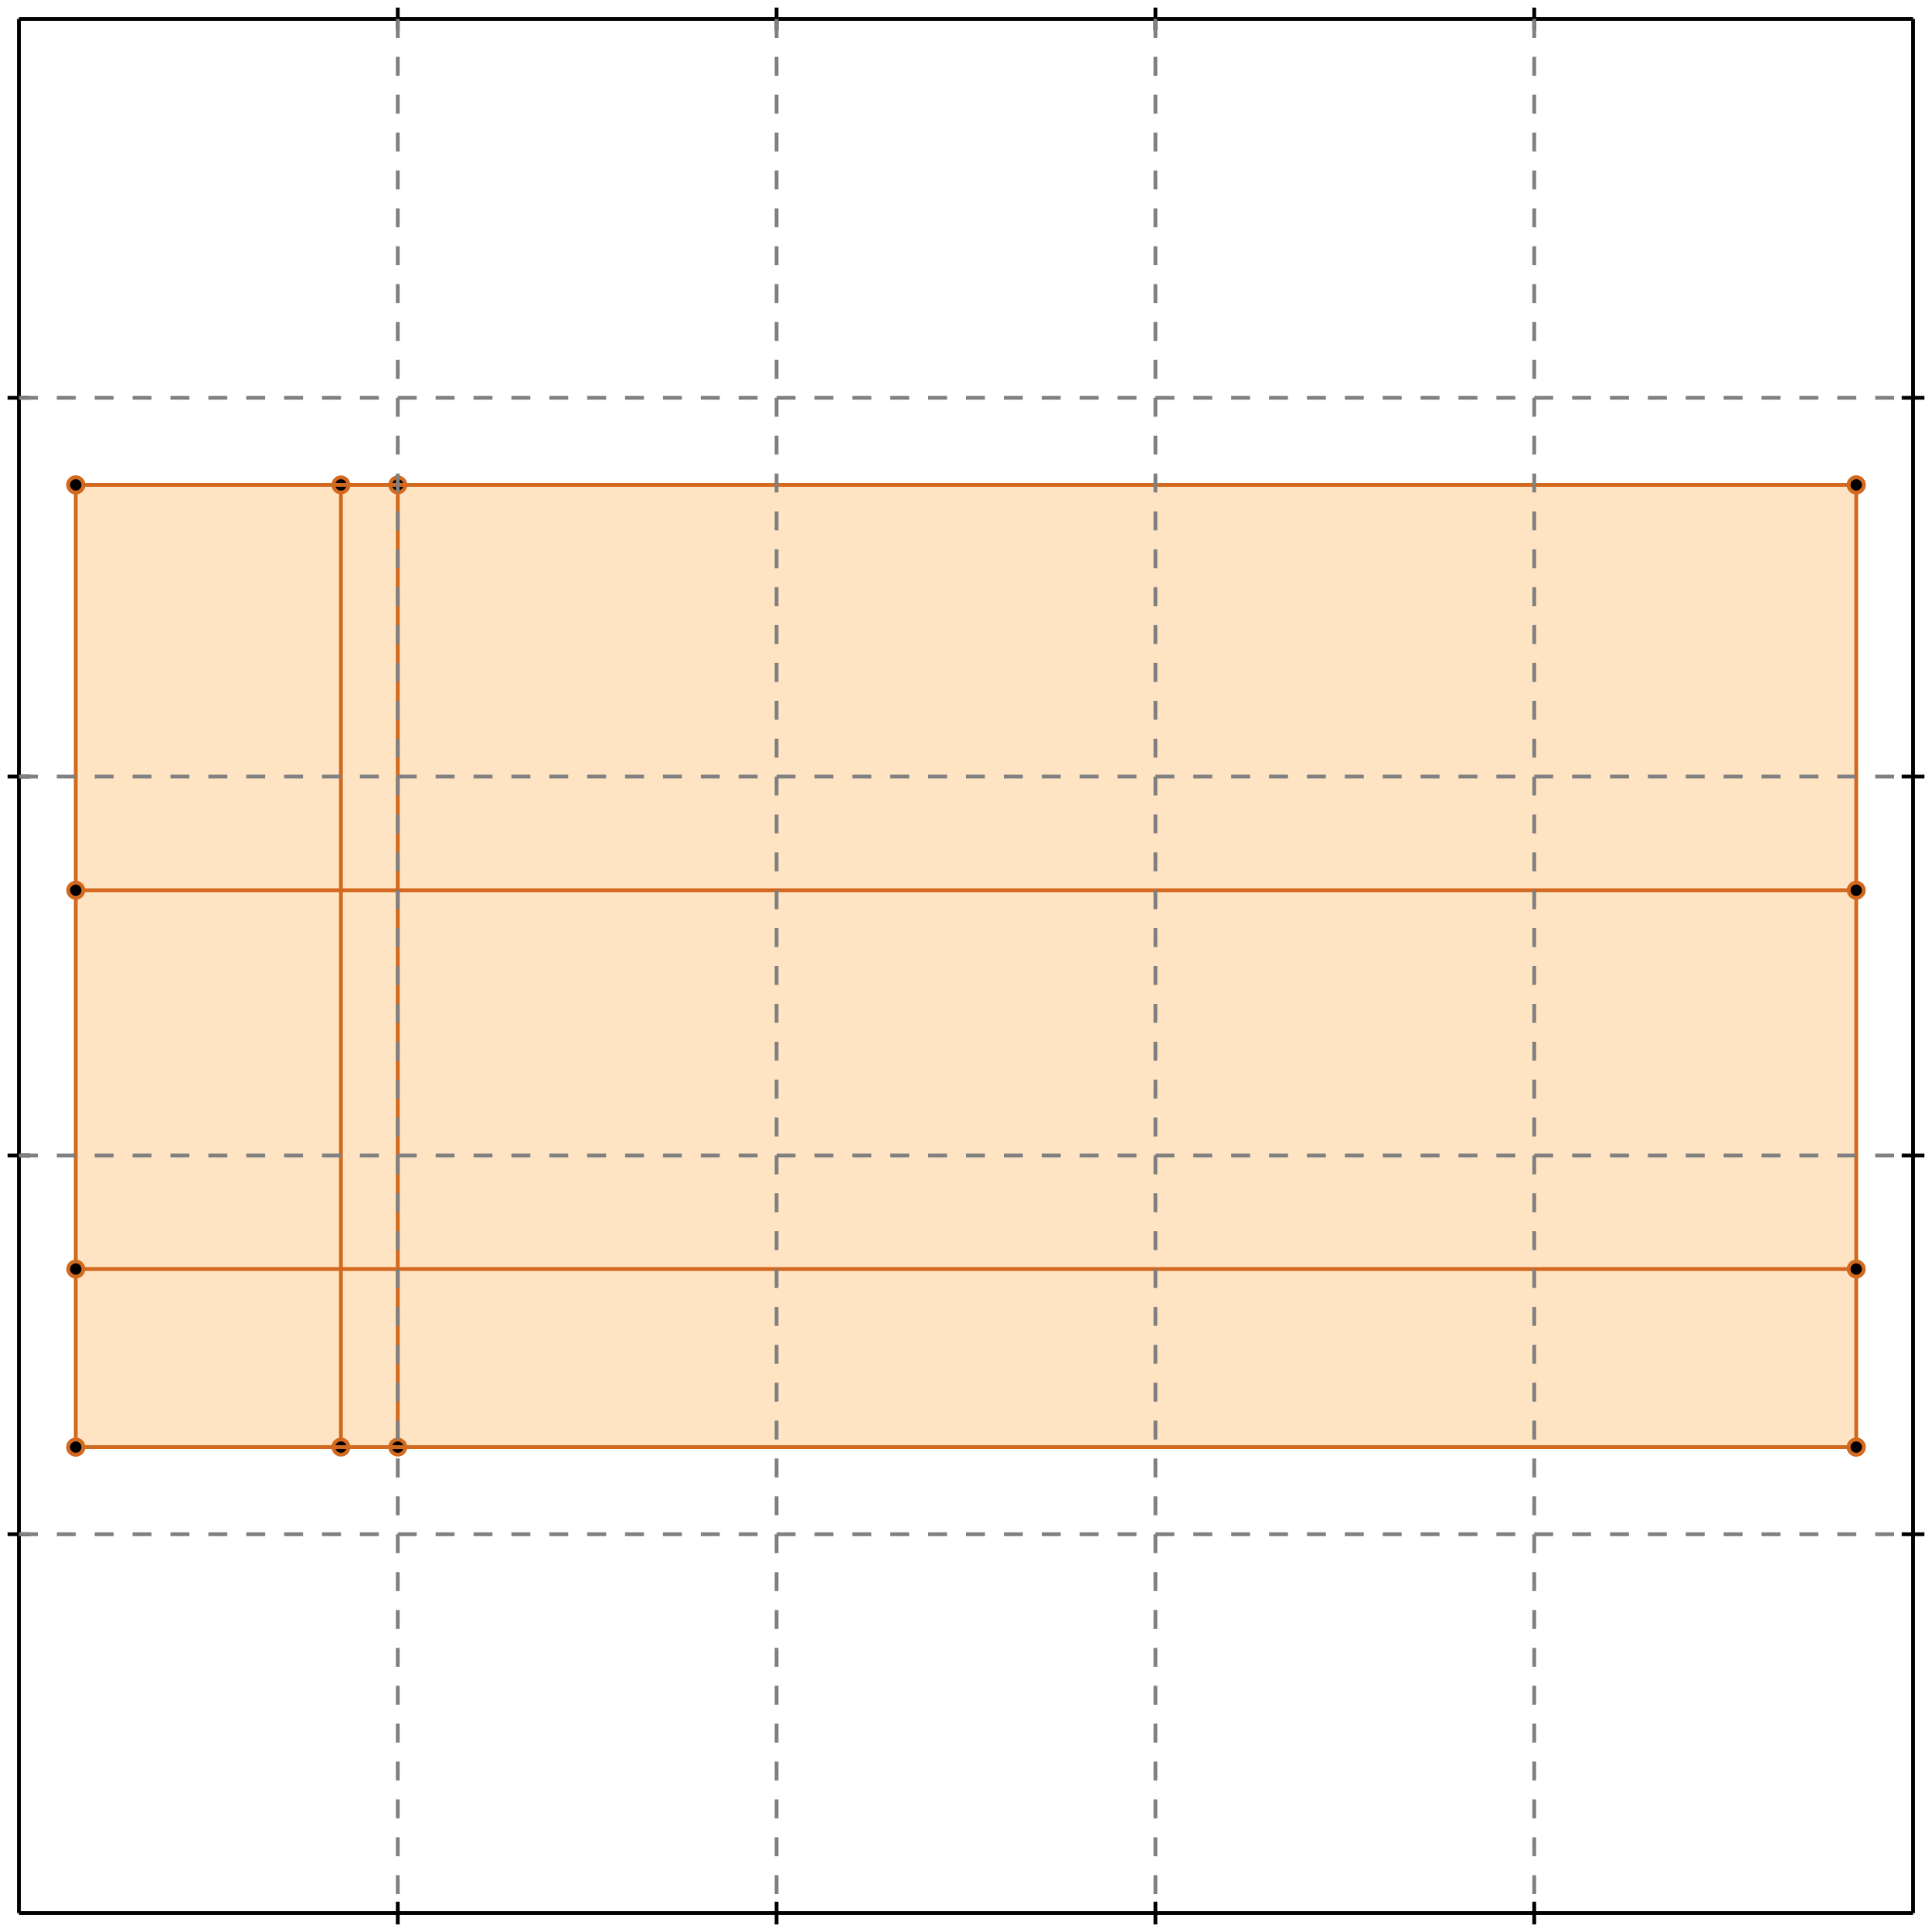 <?xml version="1.0" standalone="no"?>
<!DOCTYPE svg PUBLIC "-//W3C//DTD SVG 1.1//EN" 
  "http://www.w3.org/Graphics/SVG/1.1/DTD/svg11.dtd">
<svg width="510" height="510" version="1.1" id="toplevel"
    xmlns="http://www.w3.org/2000/svg"
    xmlns:xlink="http://www.w3.org/1999/xlink">
  <polygon points="20,382 490,382 490,128 20,128" fill="bisque"/>
  <g stroke="chocolate" stroke-width="1">
    <line x1="20" y1="382" x2="20" y2="128"/>
    <circle cx="20" cy="382" r="2"/>
    <circle cx="20" cy="128" r="2"/>
  </g>
  <g stroke="chocolate" stroke-width="1">
    <line x1="90" y1="382" x2="90" y2="128"/>
    <circle cx="90" cy="382" r="2"/>
    <circle cx="90" cy="128" r="2"/>
  </g>
  <g stroke="chocolate" stroke-width="1">
    <line x1="105" y1="382" x2="105" y2="128"/>
    <circle cx="105" cy="382" r="2"/>
    <circle cx="105" cy="128" r="2"/>
  </g>
  <g stroke="chocolate" stroke-width="1">
    <line x1="490" y1="382" x2="490" y2="128"/>
    <circle cx="490" cy="382" r="2"/>
    <circle cx="490" cy="128" r="2"/>
  </g>
  <g stroke="chocolate" stroke-width="1">
    <line x1="20" y1="382" x2="490" y2="382"/>
    <circle cx="20" cy="382" r="2"/>
    <circle cx="490" cy="382" r="2"/>
  </g>
  <g stroke="chocolate" stroke-width="1">
    <line x1="20" y1="335" x2="490" y2="335"/>
    <circle cx="20" cy="335" r="2"/>
    <circle cx="490" cy="335" r="2"/>
  </g>
  <g stroke="chocolate" stroke-width="1">
    <line x1="20" y1="235" x2="490" y2="235"/>
    <circle cx="20" cy="235" r="2"/>
    <circle cx="490" cy="235" r="2"/>
  </g>
  <g stroke="chocolate" stroke-width="1">
    <line x1="20" y1="128" x2="490" y2="128"/>
    <circle cx="20" cy="128" r="2"/>
    <circle cx="490" cy="128" r="2"/>
  </g>
  <g stroke="black" stroke-width="1">
    <line x1="5" y1="5" x2="505" y2="5"/>
    <line x1="5" y1="5" x2="5" y2="505"/>
    <line x1="505" y1="505" x2="5" y2="505"/>
    <line x1="505" y1="505" x2="505" y2="5"/>
    <line x1="105" y1="2" x2="105" y2="8"/>
    <line x1="2" y1="105" x2="8" y2="105"/>
    <line x1="105" y1="502" x2="105" y2="508"/>
    <line x1="502" y1="105" x2="508" y2="105"/>
    <line x1="205" y1="2" x2="205" y2="8"/>
    <line x1="2" y1="205" x2="8" y2="205"/>
    <line x1="205" y1="502" x2="205" y2="508"/>
    <line x1="502" y1="205" x2="508" y2="205"/>
    <line x1="305" y1="2" x2="305" y2="8"/>
    <line x1="2" y1="305" x2="8" y2="305"/>
    <line x1="305" y1="502" x2="305" y2="508"/>
    <line x1="502" y1="305" x2="508" y2="305"/>
    <line x1="405" y1="2" x2="405" y2="8"/>
    <line x1="2" y1="405" x2="8" y2="405"/>
    <line x1="405" y1="502" x2="405" y2="508"/>
    <line x1="502" y1="405" x2="508" y2="405"/>
  </g>
  <g stroke="gray" stroke-width="1" stroke-dasharray="5,5">
    <line x1="105" y1="5" x2="105" y2="505"/>
    <line x1="5" y1="105" x2="505" y2="105"/>
    <line x1="205" y1="5" x2="205" y2="505"/>
    <line x1="5" y1="205" x2="505" y2="205"/>
    <line x1="305" y1="5" x2="305" y2="505"/>
    <line x1="5" y1="305" x2="505" y2="305"/>
    <line x1="405" y1="5" x2="405" y2="505"/>
    <line x1="5" y1="405" x2="505" y2="405"/>
  </g>
</svg>

